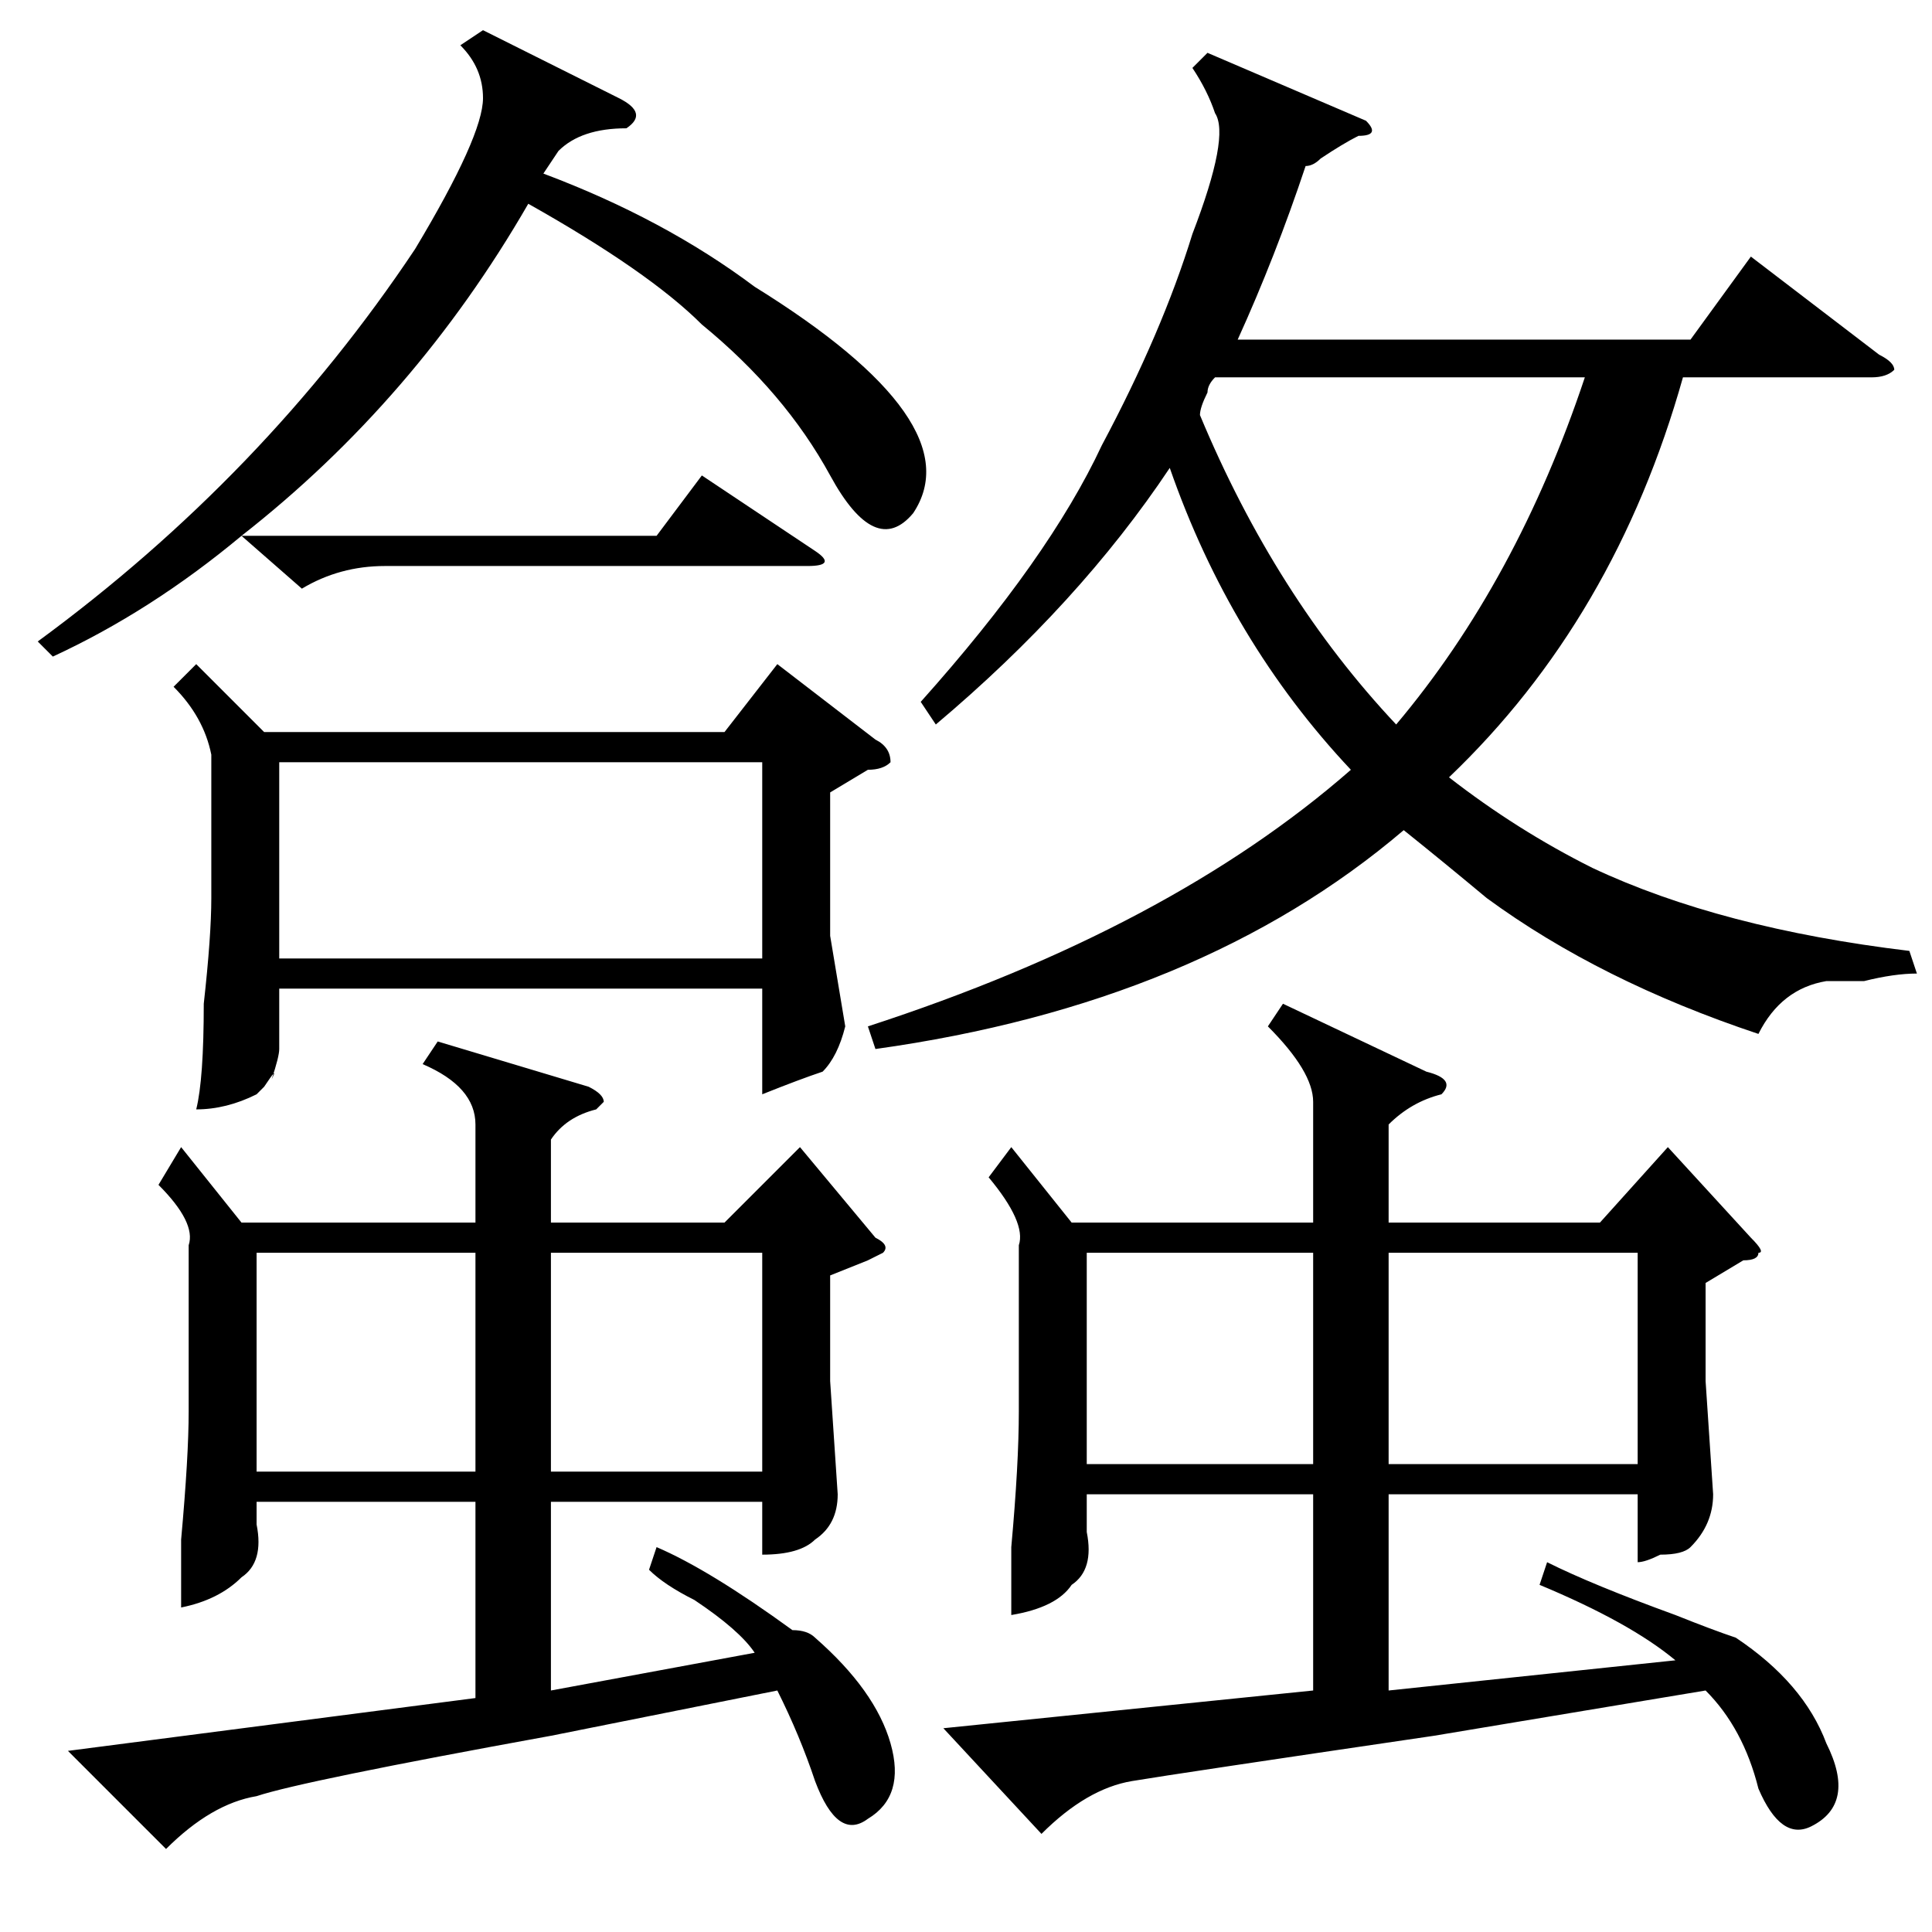 <?xml version="1.0" standalone="no"?>
<!DOCTYPE svg PUBLIC "-//W3C//DTD SVG 1.1//EN" "http://www.w3.org/Graphics/SVG/1.1/DTD/svg11.dtd" >
<svg xmlns="http://www.w3.org/2000/svg" xmlns:xlink="http://www.w3.org/1999/xlink" version="1.1" viewBox="0 -52 256 256">
  <g transform="matrix(1 0 0 -1 0 204)">
   <path fill="currentColor"
d="M170 123l19 -9q4 -1 2 -3q-4 -1 -7 -4v-13h28l9 10l11 -12q2 -2 1 -2q0 -1 -2 -1l-5 -3v-13l1 -15q0 -4 -3 -7q-1 -1 -4 -1q-2 -1 -3 -1v9h-33v-26l38 4q-6 5 -18 10l1 3q6 -3 17 -7q5 -2 8 -3q9 -6 12 -14q4 -8 -2 -11q-4 -2 -7 5q-2 8 -7 13l-36 -6q-34 -5 -40 -6
t-12 -7l-13 14l49 5v26h-30v-5q1 -5 -2 -7q-2 -3 -8 -4v9q1 11 1 18v22q1 3 -4 9l3 4l8 -10h32v16q0 4 -6 10zM124 160l-2 3q17 19 24 34q8 15 12 28q5 13 3 16q-1 3 -3 6l2 2l21 -9q2 -2 -1 -2q-2 -1 -5 -3q-1 -1 -2 -1q-4 -12 -9 -23h60l8 11l17 -13q2 -1 2 -2
q-1 -1 -3 -1h-25q-9 -32 -31 -53q9 -7 19 -12q17 -8 42 -11l1 -3q-3 0 -7 -1h-5q-6 -1 -9 -7q-21 7 -36 18q-6 5 -11 9q-27 -23 -70 -29l-1 3q40 13 64 34q-16 17 -24 40q-12 -18 -31 -34zM58 118l20 -6q2 -1 2 -2l-1 -1q-4 -1 -6 -4v-11h23l10 10l10 -12q2 -1 1 -2l-2 -1
l-5 -2v-14l1 -15q0 -4 -3 -6q-2 -2 -7 -2v7h-28v-25l27 5q-2 3 -8 7q-4 2 -6 4l1 3q7 -3 18 -11q2 0 3 -1q8 -7 10 -14t-3 -10q-4 -3 -7 5q-2 6 -5 12l-30 -6q-33 -6 -39 -8q-6 -1 -12 -7l-13 13l54 7v26h-29v-3q1 -5 -2 -7q-3 -3 -8 -4v9q1 11 1 17v22q1 3 -4 8l3 5l8 -10
h31v13q0 5 -7 8zM26 168l9 -9h61l7 9l13 -10q2 -1 2 -3q-1 -1 -3 -1l-5 -3v-19l2 -12q-1 -4 -3 -6q-3 -1 -8 -3v14h-64v-8q0 -1 -1 -4q1 2 -1 -1l-1 -1q-4 -2 -8 -2q1 4 1 14q1 9 1 14v19q-1 5 -5 9zM40 178l-8 7q-12 -10 -25 -16l-2 2q30 22 50 52q9 15 9 20q0 4 -3 7l3 2
l18 -9q4 -2 1 -4q-6 0 -9 -3l-2 -3q16 -6 28 -15q29 -18 21 -30q-5 -6 -11 5t-17 20q-7 7 -23 16q-15 -26 -38 -44h55l6 8l15 -10q3 -2 -1 -2h-56q-6 0 -11 -3zM101 155h-64v-26h64v26zM159 201q10 -24 26 -41q16 19 25 46h-49q-1 -1 -1 -2q-1 -2 -1 -3zM217 90h-33v-28h33
v28zM101 90h-28v-29h28v29zM144 90v-28h30v28h-30zM34 90v-29h29v29h-29z" />
  </g>

</svg>
